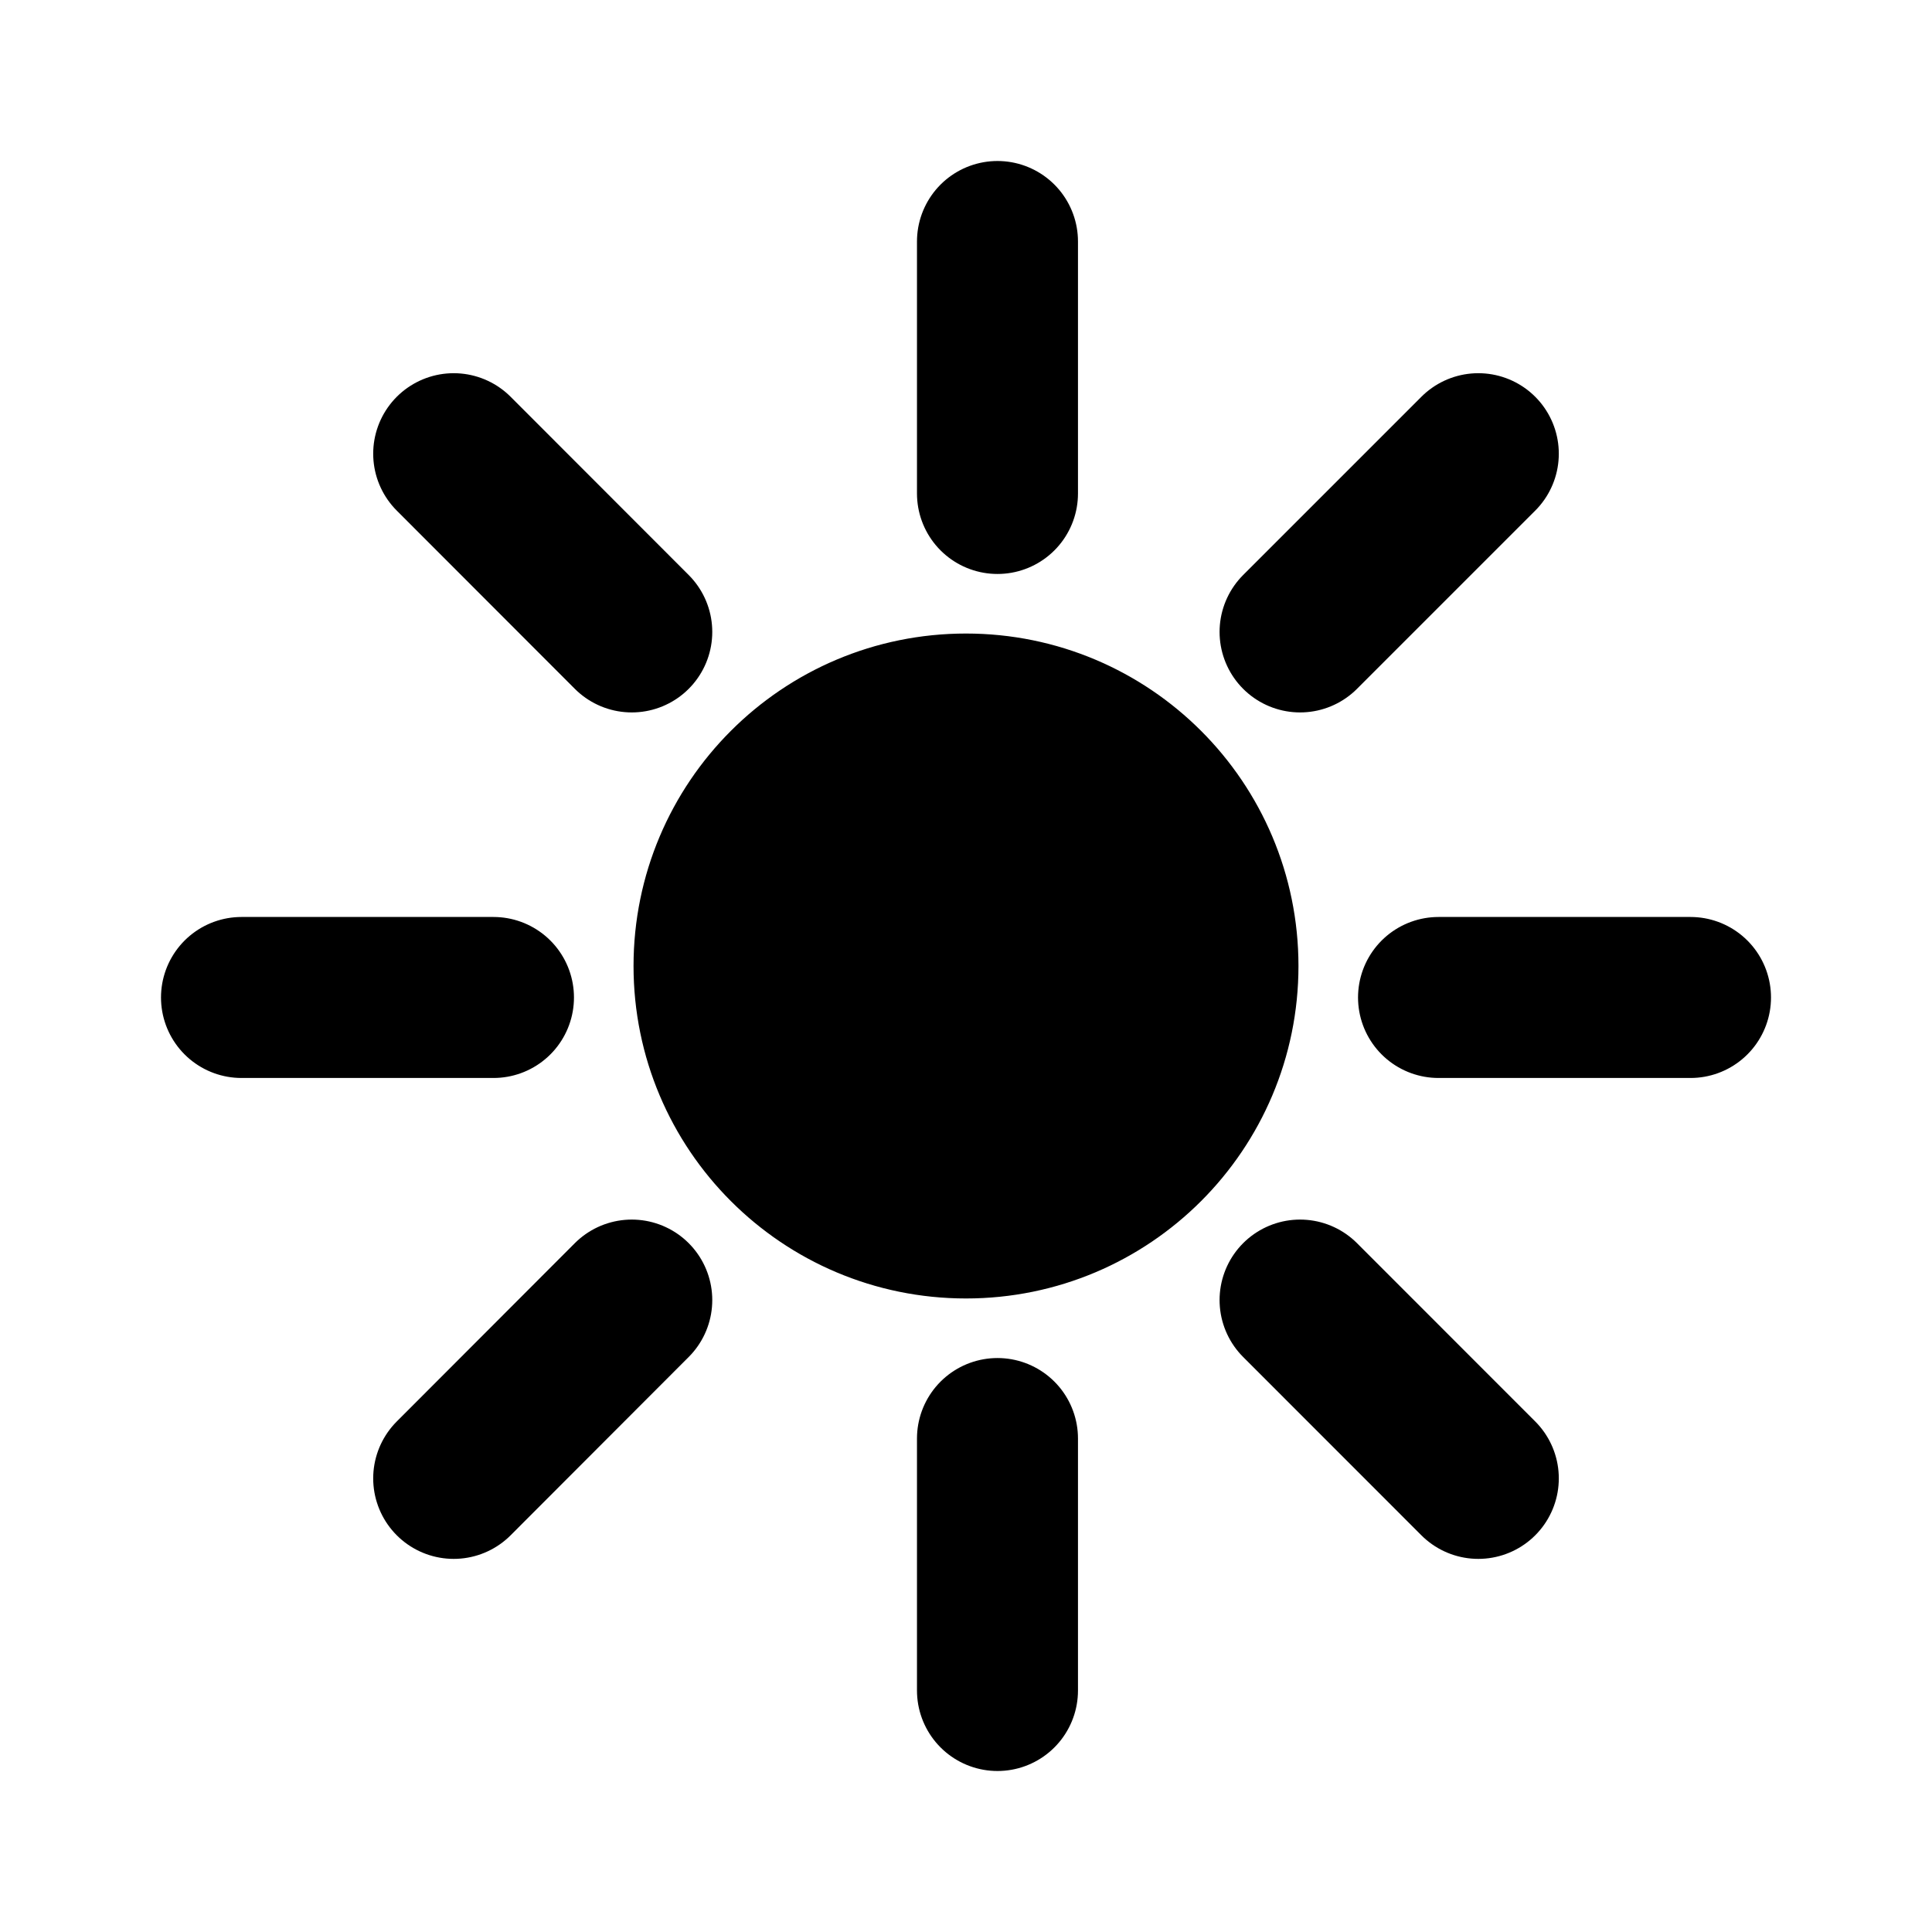 <?xml version="1.0" encoding="UTF-8"?>
<svg width="24px" height="24px" viewBox="0 0 24 24" version="1.1" xmlns="http://www.w3.org/2000/svg" xmlns:xlink="http://www.w3.org/1999/xlink">
    <!-- Generator: Sketch 52.2 (67145) - http://www.bohemiancoding.com/sketch -->
    <title>icons/status-sun</title>
    <desc>Created with Sketch.</desc>
    <g id="icons/status-sun" stroke="none" stroke-width="1"   stroke-linecap="round" stroke-linejoin="round">
        <path d="M15.13,12 C15.13,13.729 13.729,15.13 12,15.13 C10.27,15.13 8.87,13.729 8.87,12 C8.87,10.27 10.27,8.87 12,8.87 C13.729,8.87 15.13,10.27 15.13,12 Z M12.391,3 L12.391,6.13 L12.391,3 Z M12.391,17.87 L12.391,21 L12.391,17.87 Z M5.636,5.636 L7.848,7.85 L5.636,5.636 Z M16.15,16.15 L18.364,18.365 L16.15,16.15 Z M3,12.391 L6.13,12.391 L3,12.391 Z M17.87,12.391 L21,12.391 L17.87,12.391 Z M5.636,18.365 L7.848,16.15 L5.636,18.365 Z M16.15,7.85 L18.364,5.636 L16.15,7.85 Z" stroke="#000000" stroke-width="2"></path>
    </g>
</svg>
